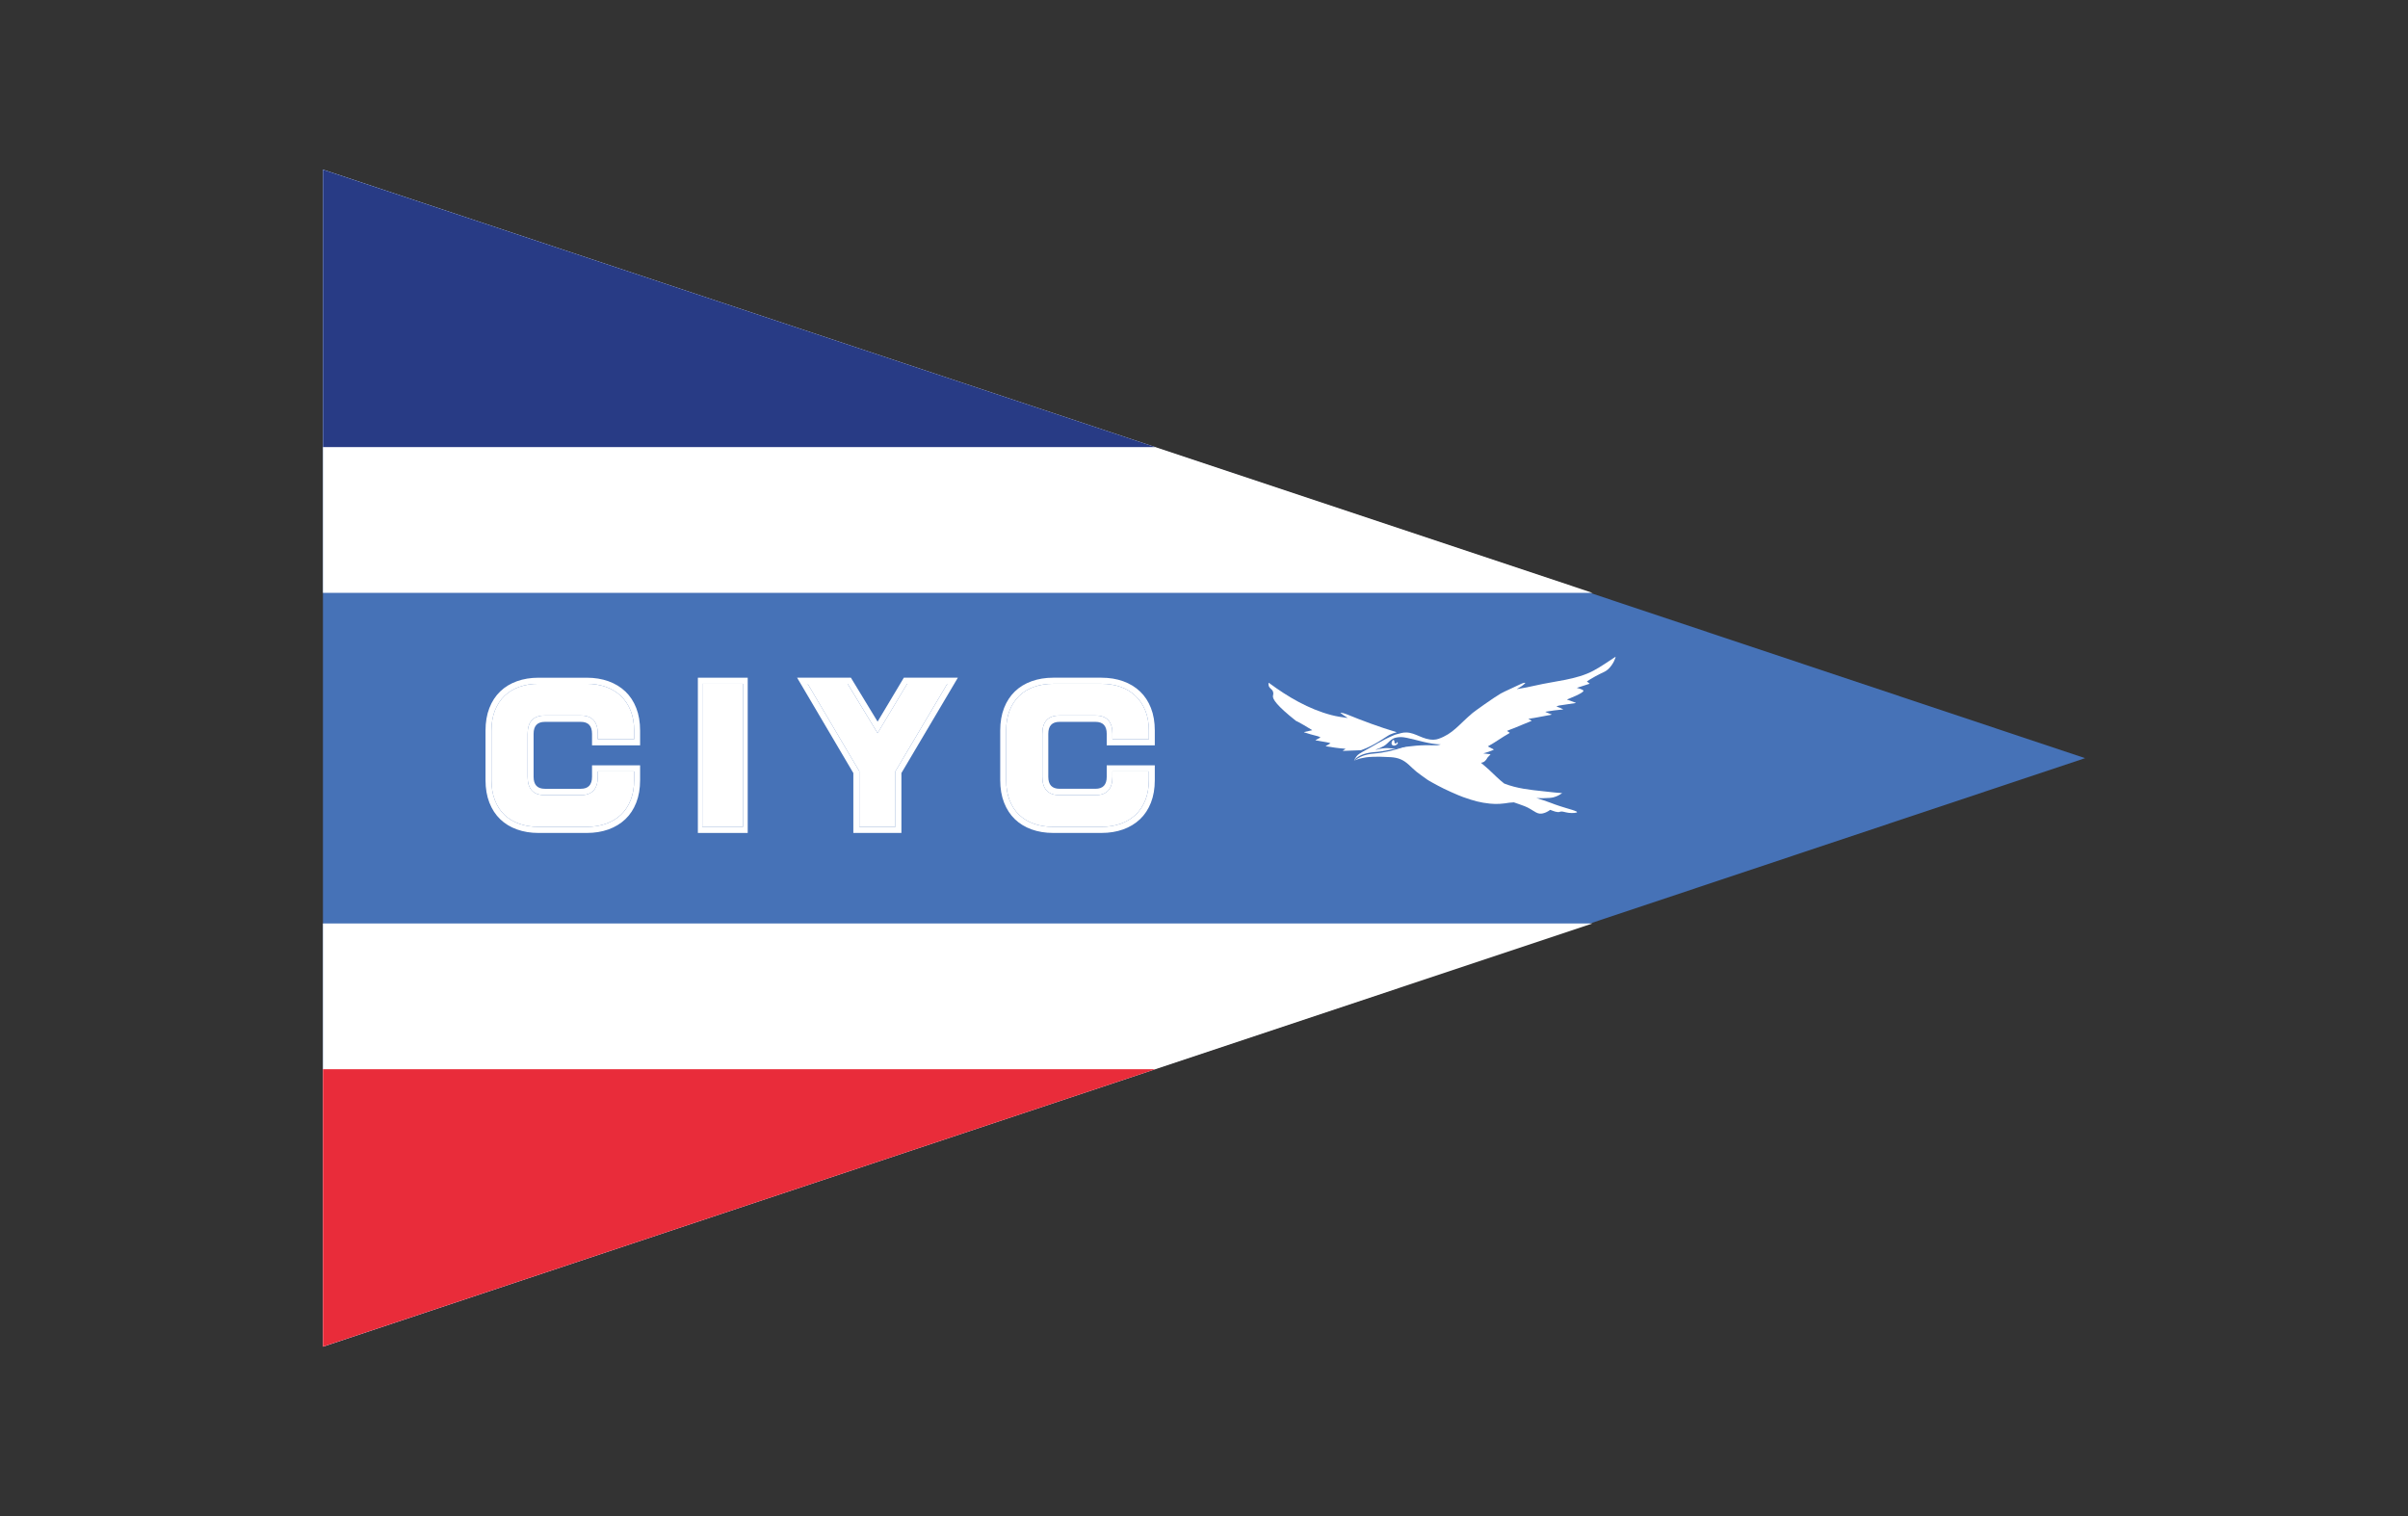 <?xml version="1.0" encoding="UTF-8"?>
<svg id="Text" xmlns="http://www.w3.org/2000/svg" viewBox="0 0 2695.97 1697.74">
  <rect x="0" y="0" width="2695.97" height="1697.74" fill="#333333" stroke="none"/>
  <defs>
    <style>
      .cls-1 {
        fill: #e92c3a;
      }

      .cls-2 {
        fill: #fff;
      }

      .cls-3 {
        fill: #222634;
      }

      .cls-4 {
        fill: #4672b7;
      }

      .cls-5 {
        fill: #283b85;
      }
    </style>
  </defs>
  <polygon class="cls-4" points="2334.39 848.87 361.56 1507.79 361.56 189.94 2334.39 848.87"/>
  <g>
    <path class="cls-2" d="m700.11,774.18c-5.27-5-11.57-8.81-18.89-11.44-7.33-2.63-15.43-3.94-24.32-3.94h-54.07c-8.73,0-16.75,1.31-24.07,3.94-7.33,2.63-13.58,6.44-18.76,11.44-5.19,5-9.22,11.18-12.1,18.54-2.88,7.36-4.32,15.78-4.32,25.25v55.48c0,9.47,1.44,17.88,4.32,25.24,2.88,7.37,6.91,13.54,12.1,18.54,5.18,4.99,11.44,8.81,18.76,11.44,7.32,2.63,15.35,3.94,24.07,3.94h54.07c8.89,0,16.99-1.31,24.32-3.94,7.32-2.63,13.62-6.44,18.89-11.44,5.27-5,9.34-11.18,12.22-18.54,2.88-7.36,4.32-15.78,4.32-25.24v-16.57h-53.82v12.88c0,8.94-4.2,13.41-12.59,13.41h-40.24c-8.39,0-12.59-4.47-12.59-13.41v-48.12c0-8.94,4.2-13.41,12.59-13.41h40.24c8.39,0,12.59,4.47,12.59,13.41v12.89h53.82v-16.57c0-9.47-1.44-17.88-4.32-25.25-2.88-7.36-6.96-13.54-12.22-18.54Zm9.88,53.51h-40.74v-6.05c0-13.67-6.34-20.51-19.01-20.51h-40.24c-12.84,0-19.26,6.84-19.26,20.51v48.12c0,13.67,6.42,20.51,19.26,20.51h40.24c12.67,0,19.01-6.84,19.01-20.51v-6.05h40.74v9.73c0,8.42-1.32,15.91-3.95,22.48-2.63,6.57-6.3,12.06-10.99,16.44-4.69,4.38-10.29,7.72-16.79,9.99-6.5,2.28-13.62,3.42-21.36,3.42h-54.07c-7.74,0-14.86-1.14-21.36-3.42-6.5-2.28-12.06-5.61-16.67-9.99-4.61-4.38-8.19-9.86-10.74-16.44-2.55-6.57-3.83-14.07-3.83-22.48v-55.48c0-8.42,1.27-15.87,3.83-22.35,2.55-6.48,6.13-11.97,10.74-16.44,4.61-4.47,10.16-7.85,16.67-10.13,6.5-2.28,13.62-3.42,21.36-3.42h54.07c7.73,0,14.85,1.14,21.36,3.42,6.5,2.28,12.1,5.65,16.79,10.13,4.69,4.47,8.35,9.95,10.99,16.44,2.63,6.49,3.95,13.94,3.95,22.35v9.73Z"/>
    <path class="cls-2" d="m952.67,758.79h-60.24l62.96,106.76v67.06h53.82v-67.06l63.2-106.76h-60.49l-29.38,49.17-29.87-49.17Zm62.96,6.84h44.94l-58.02,97.82v62.32h-40.49v-62.32l-57.77-97.82h44.69l33.58,55.22,33.08-55.22Z"/>
    <path class="cls-2" d="m837.13,758.79h-55.8v173.82h55.8v-173.82Zm-5.19,166.98h-45.68v-160.15h45.68v160.15Z"/>
    <path class="cls-2" d="m1239.08,834.53h53.82v-16.57c0-9.47-1.44-17.88-4.32-25.25-2.88-7.36-6.95-13.54-12.22-18.54-5.27-5-11.57-8.81-18.89-11.44-7.32-2.63-15.43-3.94-24.32-3.94h-54.07c-8.73,0-16.75,1.31-24.07,3.94-7.32,2.63-13.58,6.44-18.76,11.44-5.19,5-9.22,11.18-12.1,18.54-2.88,7.36-4.32,15.78-4.32,25.25v55.48c0,9.47,1.44,17.88,4.32,25.24,2.88,7.37,6.91,13.54,12.1,18.54,5.18,4.99,11.44,8.81,18.76,11.44,7.32,2.63,15.35,3.94,24.07,3.94h54.07c8.89,0,16.99-1.31,24.32-3.94,7.32-2.63,13.62-6.44,18.89-11.44,5.27-5,9.34-11.18,12.22-18.54,2.88-7.36,4.32-15.78,4.32-25.24v-16.57h-53.82v12.88c0,8.94-4.2,13.41-12.59,13.41h-40.24c-8.4,0-12.59-4.47-12.59-13.41v-48.12c0-8.94,4.2-13.41,12.59-13.41h40.24c8.39,0,12.59,4.47,12.59,13.41v12.89Zm-12.59-33.4h-40.24c-12.84,0-19.26,6.84-19.26,20.51v48.12c0,13.67,6.42,20.51,19.26,20.51h40.24c12.67,0,19.01-6.84,19.01-20.51v-6.05h40.74v9.73c0,8.42-1.32,15.91-3.95,22.48-2.64,6.57-6.3,12.06-10.99,16.44-4.69,4.38-10.29,7.72-16.79,9.99-6.5,2.28-13.62,3.42-21.36,3.42h-54.07c-7.74,0-14.86-1.14-21.36-3.42-6.5-2.28-12.06-5.61-16.67-9.99-4.61-4.38-8.19-9.86-10.74-16.44-2.55-6.57-3.83-14.07-3.83-22.48v-55.48c0-8.42,1.27-15.87,3.83-22.35,2.55-6.48,6.13-11.97,10.74-16.44,4.61-4.47,10.16-7.85,16.67-10.13,6.5-2.28,13.62-3.42,21.36-3.42h54.07c7.73,0,14.85,1.14,21.36,3.42,6.5,2.28,12.1,5.65,16.79,10.13,4.69,4.47,8.35,9.95,10.99,16.44,2.63,6.49,3.95,13.94,3.95,22.35v9.73h-40.74v-6.05c0-13.67-6.34-20.51-19.01-20.51Z"/>
    <path class="cls-2" d="m695.04,779.17c-4.69-4.47-10.29-7.85-16.79-10.13-6.5-2.28-13.62-3.42-21.36-3.42h-54.07c-7.74,0-14.86,1.14-21.36,3.42-6.5,2.28-12.06,5.65-16.67,10.13-4.61,4.47-8.19,9.95-10.74,16.44-2.55,6.49-3.83,13.94-3.83,22.35v55.48c0,8.42,1.27,15.91,3.83,22.48,2.55,6.57,6.13,12.06,10.74,16.44,4.61,4.38,10.16,7.72,16.67,9.99,6.5,2.28,13.62,3.42,21.36,3.42h54.07c7.73,0,14.85-1.14,21.36-3.42,6.5-2.28,12.1-5.61,16.79-9.99,4.69-4.38,8.35-9.86,10.99-16.44,2.63-6.57,3.95-14.07,3.95-22.48v-9.73h-40.74v6.05c0,13.67-6.34,20.51-19.01,20.51h-40.24c-12.84,0-19.26-6.84-19.26-20.51v-48.12c0-13.67,6.42-20.51,19.26-20.51h40.24c12.67,0,19.01,6.84,19.01,20.51v6.05h40.74v-9.73c0-8.42-1.32-15.87-3.95-22.35-2.63-6.48-6.3-11.97-10.99-16.44Z"/>
    <rect class="cls-2" x="786.27" y="765.63" width="45.68" height="160.15"/>
    <polygon class="cls-2" points="948.97 765.63 904.28 765.63 962.06 863.45 962.06 925.78 1002.55 925.78 1002.55 863.45 1060.57 765.63 1015.63 765.63 982.55 820.85 948.97 765.63"/>
    <path class="cls-2" d="m1245.5,821.64v6.05h40.74v-9.73c0-8.42-1.32-15.87-3.95-22.35-2.64-6.48-6.3-11.97-10.99-16.44-4.69-4.47-10.29-7.85-16.79-10.13-6.5-2.28-13.62-3.42-21.36-3.42h-54.07c-7.74,0-14.86,1.14-21.36,3.42-6.5,2.28-12.06,5.65-16.67,10.13-4.61,4.47-8.19,9.95-10.74,16.44-2.55,6.49-3.83,13.94-3.83,22.35v55.48c0,8.42,1.27,15.91,3.83,22.48,2.55,6.57,6.13,12.06,10.74,16.44,4.61,4.38,10.16,7.72,16.67,9.99,6.5,2.28,13.62,3.42,21.36,3.42h54.07c7.73,0,14.85-1.14,21.36-3.42,6.5-2.28,12.1-5.61,16.79-9.99,4.69-4.38,8.35-9.86,10.99-16.44,2.63-6.57,3.95-14.07,3.95-22.48v-9.73h-40.74v6.05c0,13.67-6.34,20.51-19.01,20.51h-40.24c-12.84,0-19.26-6.84-19.26-20.51v-48.12c0-13.67,6.42-20.51,19.26-20.51h40.24c12.67,0,19.01,6.84,19.01,20.51Z"/>
  </g>
  <polyline class="cls-2" points="361.57 189.95 361.57 663.75 1782.91 663.75"/>
  <polyline class="cls-5" points="361.57 189.95 361.57 500.58 1293.42 500.58"/>
  <polyline class="cls-2" points="361.57 1507.79 361.57 1033.99 1782.91 1033.99"/>
  <polyline class="cls-1" points="361.57 1507.79 361.57 1197.16 1293.42 1197.16"/>
  <g>
    <g>
      <path class="cls-2" d="m1523.76,839.99c15.55-5.41,27.73-15.16,32.36-17.47,2.31-1.15,4.72-1.79,7.13-2.47.5-.14.51-.23.02-.38-18.98-5.68-37.67-12.63-56.01-20.12-1.99-.81-3.98-1.26-6.03-1.61-.59-.1-.65.1-.2.47,2.22,1.87,4.81,3.61,7.32,5.06.46.27.47.39-.09.32-5.96-.81-11.75-1.61-17.67-3.17-25.54-6.72-48.47-20.23-69.55-35.77-.07-.05-.35-.34-.57-.26-.47.17-.34,1.94-.06,3.06.82,3.32,3.66,3.65,4.78,6.62.8,2.12.14,4.07,0,4.78-.7,3.48,4.18,11.02,25.8,28.1,0,0,2.17.55,17.91,10.18.17.11.3.23,0,.3-2.78.62-5.8,1.29-8.52,1.92-.69.16-.59.28-.06.46,4.87,1.63,9.89,2.98,14.88,4.24,1.06.27,2,.69,2.94,1.26.12.07.14.21-.02.31-.16.1-.44.25-.62.36.35.13.68.24,1.01.34-.33-.1-.66-.21-1.03-.33-1.44.75-3.03,1.56-4.42,2.31-.43.23-.32.32.05.4,4.05.8,8.45,1.53,12.44,2.2,1.54.26,2.47.51,3.81,1.01.26.1.22.14,0,.27-1.51.9-3.29,1.85-4.76,2.74-.51.31-.42.41.06.48,6.97,1.1,14.03,2.22,21.05,2.67.77.05.75.22.18.64-.57.42-1.58.9-2.14,1.33-.2.15-.32.25-.3.32.02.12.29.15.39.16.64.08,11.9-.39,19.94-.74Z"/>
      <path class="cls-2" d="m1808.85,735.42s-.09-.05-.18-.03c-.07.01-.11.07-.25.16-8.64,5.58-14.62,10.05-24.21,15.26-18.92,10.26-43.87,11.75-65.02,16.69-6.48,1.52-13.62,2.87-20.14,3.93-.95.16-.95.03-.16-.38,3.1-1.63,5.96-3.48,8.56-6,.53-.52-.07-.57-.39-.58-1.04-.05-3.26.81-3.86,1.12-5.37,2.68-19.41,8.83-23.01,10.92-8.05,4.67-29.24,19.87-31.55,21.81-15.43,13-21.59,23.07-38.18,28.93-1.7.6-3.39.89-5.56.94-11.79.24-19.88-7.86-30.35-8.08-4.6-.1-6.73,1.12-10.05,1.79-2.15.44-3.01.89-4.38,1.46-12.53,5.2-22.71,12.1-34.92,18.57-1.22.65-4.94,2.87-6.29,4.73-.87,1.2-2.38,3.29-2.9,4.89,2.26-.92,4.09-1.46,6.66-2.25,1.27-.39,5.28-1.03,6.6-1.32,3.09-.67,14.17-.81,15.21-.75,9.32.56,16.42-.16,23.67,2.91,7.26,3.08,11.59,8.91,17.41,13.63.1-.03.18-.08.27-.14-.08.07-.16.13-.24.19-.07-.05-.11-.09-.13-.1-.43-.34-.23-.18,0,0-.04-.03.04.03.09.07.02.02.04.03.04.03,0,0,0,0,0,0,.02.02.05.04.07.06.11.09.24.19.4.31,2.26,1.77,8.21,6.16,12.11,8.84,2.42,1.67,8.88,5,11.75,6.61,7.06,3.94,22.95,10.95,28.12,12.77,12.54,4.41,19.13,6.18,29.99,7.34,8.15.87,14.68.13,21.91-1.03,1.63-.09,3.27-.21,4.91-.38-.16-.07-.33-.15-.5-.22.18.07.37.15.56.22,3.79,1.36,8.62,2.92,12.15,4.32,2.65,1.05,4.05,1.89,6.26,3.11,2.21,1.22,4.17,2.69,6.36,3.81,1.29.66,2.48,1.18,3.88,1.35,2.58.31,4.88-.39,7.24-1.36,1.77-.73,3.27-1.73,4.81-2.84-.08-.03-.15-.06-.22-.09.07.03.14.05.21.08,1.94.77,3.86,1.49,5.85,2.05.96.27,1.89.44,2.88.5.44.02.86-.04,1.28-.12.66-.14,1.29-.44,1.96-.52,1.05-.13,2.04.06,3.07.29,1.9.42,3.89.95,5.8,1.17,2.12.24,4.11.25,6.21.1.79-.06,1.55-.2,2.32-.41.2-.05.38-.16.55-.27.02-.01,0,0,.02-.01,0,0,0,0,0-.01s0,0,0-.01c0,0,.01,0,.02-.01,0,0,0,0,0-.01,0,0,0,0,0,0,0,0,.01,0,.02-.01,0,0,0,0,0-.01,0,0,0,0,0-.01,0,0,0,0,0-.01s0,0,0-.01c0,0,0,0,0-.01,0,0,0,0,0-.01s0,0,0-.01c0,0,0,0,0-.01,0,0,0,0,0-.01,0,0,0,0,0,0,0,0,0,0,0-.01,0,0,0,0,0-.01,0,0,0,0,0,0,0,0,0,0,0-.01s0,0,0-.01c0,0,0,0,0,0,0,0,0,0,0-.01,0,0,0-.01,0-.02,0,0,0,0,0-.01,0,0,0-.01,0-.02,0,0,0-.01,0-.02,0,0,0,0,0,0,0,0,0-.01,0-.02,0,0,0-.01,0-.02,0,0,0-.01,0-.02,0,0,0,0,0,0,0,0,0-.01-.01-.02,0,0,0-.01,0-.02,0,0,0-.01-.01-.02,0,0,0-.01,0-.02,0,0,0,0,0,0,0,0,0-.01,0-.02,0,0,0-.01-.01-.02,0,0,0-.01-.01-.02,0,0,0-.01-.01-.02,0,0,0-.01-.01-.02,0,0-.02,0-.02-.02,0,0,0-.02-.01-.02,0,0,0-.01-.01-.02,0,0-.01-.01-.02-.02,0,0,0-.01-.01-.02,0,0-.01-.01-.02-.02,0,0-.01-.01-.02-.02,0,0-.01-.01-.02-.01-.27-.18-.42-.33-.72-.46-1.7-.74-2.73-1.1-4.68-1.71-4.54-1.41-9.54-2.75-14.15-4.33-4.11-1.41-5.52-1.83-10.34-3.72-4.14-1.62-9.72-3.38-15.3-5.09,4.74.29,9.55.15,14.59-.19,1.53-.1,3.78-.48,4.3-.63,4.21-1.14,6.67-2.49,9.9-4.78-7.06-.37-14.08-1.3-21.06-2.03-15.1-1.59-29.62-3.09-43.85-8.65-5.55-4.31-11.01-9.79-16.01-14.51-.48-.45-.64-.62-.88-.83-3.04-2.74-6.02-5.36-9.1-7.87,3.08-.44,5.32-2.01,7.46-6.05-.28-.1-.41-.14-.49-.14.09,0,.21.04.5.14.88-1.06,1.99-2.12,2.94-3.11.32-.33.32-.4-.18-.47-2.25-.3-4.84-.52-7.07-.84-.55-.08-.52-.13-.11-.24,3.68-1,7.32-2.21,10.82-3.74.53-.23.59-.43-.1-.8-1.8-.95-3.98-2.1-5.89-3-.23-.11-.21-.17-.03-.27,8.23-4.46,15.73-10.12,23.91-14.67.46-.26.51-.46-.03-.81-.77-.51-1.83-1.16-2.65-1.71,0,0,0,0,0,0,2.76-1.15,5.5-2.31,8.33-3.3-.06-.33-.15-.63-.27-.9.13.27.22.57.27.9,6.33-2.51,12.57-5.34,18.9-7.8.49-.19.5-.33-.02-.62-.85-.47-2.04-1.03-2.96-1.5-.24-.12-.17-.21.04-.26,1.98-.5,4.59-.75,6.48-1.11,6.56-1.26,12.8-2.31,19.23-3.64.22-.05.24-.1,0-.2-1.99-.83-4.44-1.74-6.35-2.56-.74-.32-.9-.42-.09-.56,6.26-1.1,12.78-1.87,19.11-2.48.38-.04.34-.12.09-.25-2.35-1.25-4.8-2.24-7.38-3,0,0,0,0-.01,0,1.12-.57,1.95-.98,3.24-1.18,5.99-.91,12.2-1.75,18.18-2.75.5-.08.61-.17,0-.4-2.89-1.09-6.21-2.25-9.13-3.31-.28-.1-.4-.18-.4-.26,0-.11.25-.19.31-.21.69-.23,18.35-7.03,18.04-9.55-.18-1.47-6.68-3.09-7.03-3.11,0,0-.26-.01-.23-.08.02-.05.1-.15.05-.14-.01,0-.03,0-.05.01.02,0,.04,0,.06-.01,4.52-1.58,9.28-2.83,13.75-4.45.22-.08.33-.17.33-.26,0-.13-.22-.24-.28-.27-.31-.16-1.05-.7-2.73-2.18,1.99-1.3,5.17-3.31,9.19-5.54,9.18-5.09,10.8-4.72,14.34-7.88,6.45-5.76,8.82-13.91,8.6-14.04Z"/>
      <path class="cls-2" d="m1585.52,863.77s.01,0,.01,0c0,0,0,0-.01,0-.02,0,0,0,0,0Z"/>
    </g>
    <path class="cls-3" d="m1693.15,767.73s0,0,0,0,0,0,0,0Z"/>
    <path class="cls-3" d="m1693.13,767.76s0-.03.01-.03c0,0,0,.04-.01.03Z"/>
    <path class="cls-4" d="m1612.83,833.6c.36-.09.15-.12-.27-.13-11.96-.18-26.39-5.1-37.1-7.27-5.64-1.15-7.7-1.08-11.27-.59-7.65,1.06-9.08,6.32-14.84,9.68-2.78,1.62-5.62,2.75-8.58,3.82-.34.12-.34.16-.29.34.06.18.5.04.61,0,2.63-1.21,10.05-1.94,11.98-1.85,3.39.16,8.75.65,10.2.37,15.31-2.95,28.94-4.05,43.85-3.5,2.26.08,3.59-.32,5.71-.87.03,0-.03,0,0,0Z"/>
    <path class="cls-2" d="m1558.9,829.38c-3.16,4.73,1.95,7.73,5.85,3.33.44-.49.23-1.24-.16-1.75-.12-.15-.35-.08-.43.07-.79,1.42-1.52,2.05-2.81.8-.13-.12-.16-.44-.14-.54.36-1.39-.78-4.21-2.31-1.91-.13-.3-.11-.24,0,0Z"/>
    <path class="cls-4" d="m1578.66,833.44c-10.53,3.02-21.06,6.21-31.91,7.78-5.45.91-11.01.76-16.4,2.11-4.05,1-8.15,2.48-11.45,5.12-1.1.86-2.15,1.79-3.07,2.85-.21.25.11.64.4.42,2.19-1.55,4.47-3.08,6.87-4.26,4.86-2.34,10.26-3.4,15.64-3.77,2.76-.2,5.51-.57,8.24-1,10.92-1.72,21.48-5.04,31.86-8.72.15-.05.23-.22.18-.37-.05-.15-.21-.22-.35-.18h0Z"/>
  </g>
</svg>